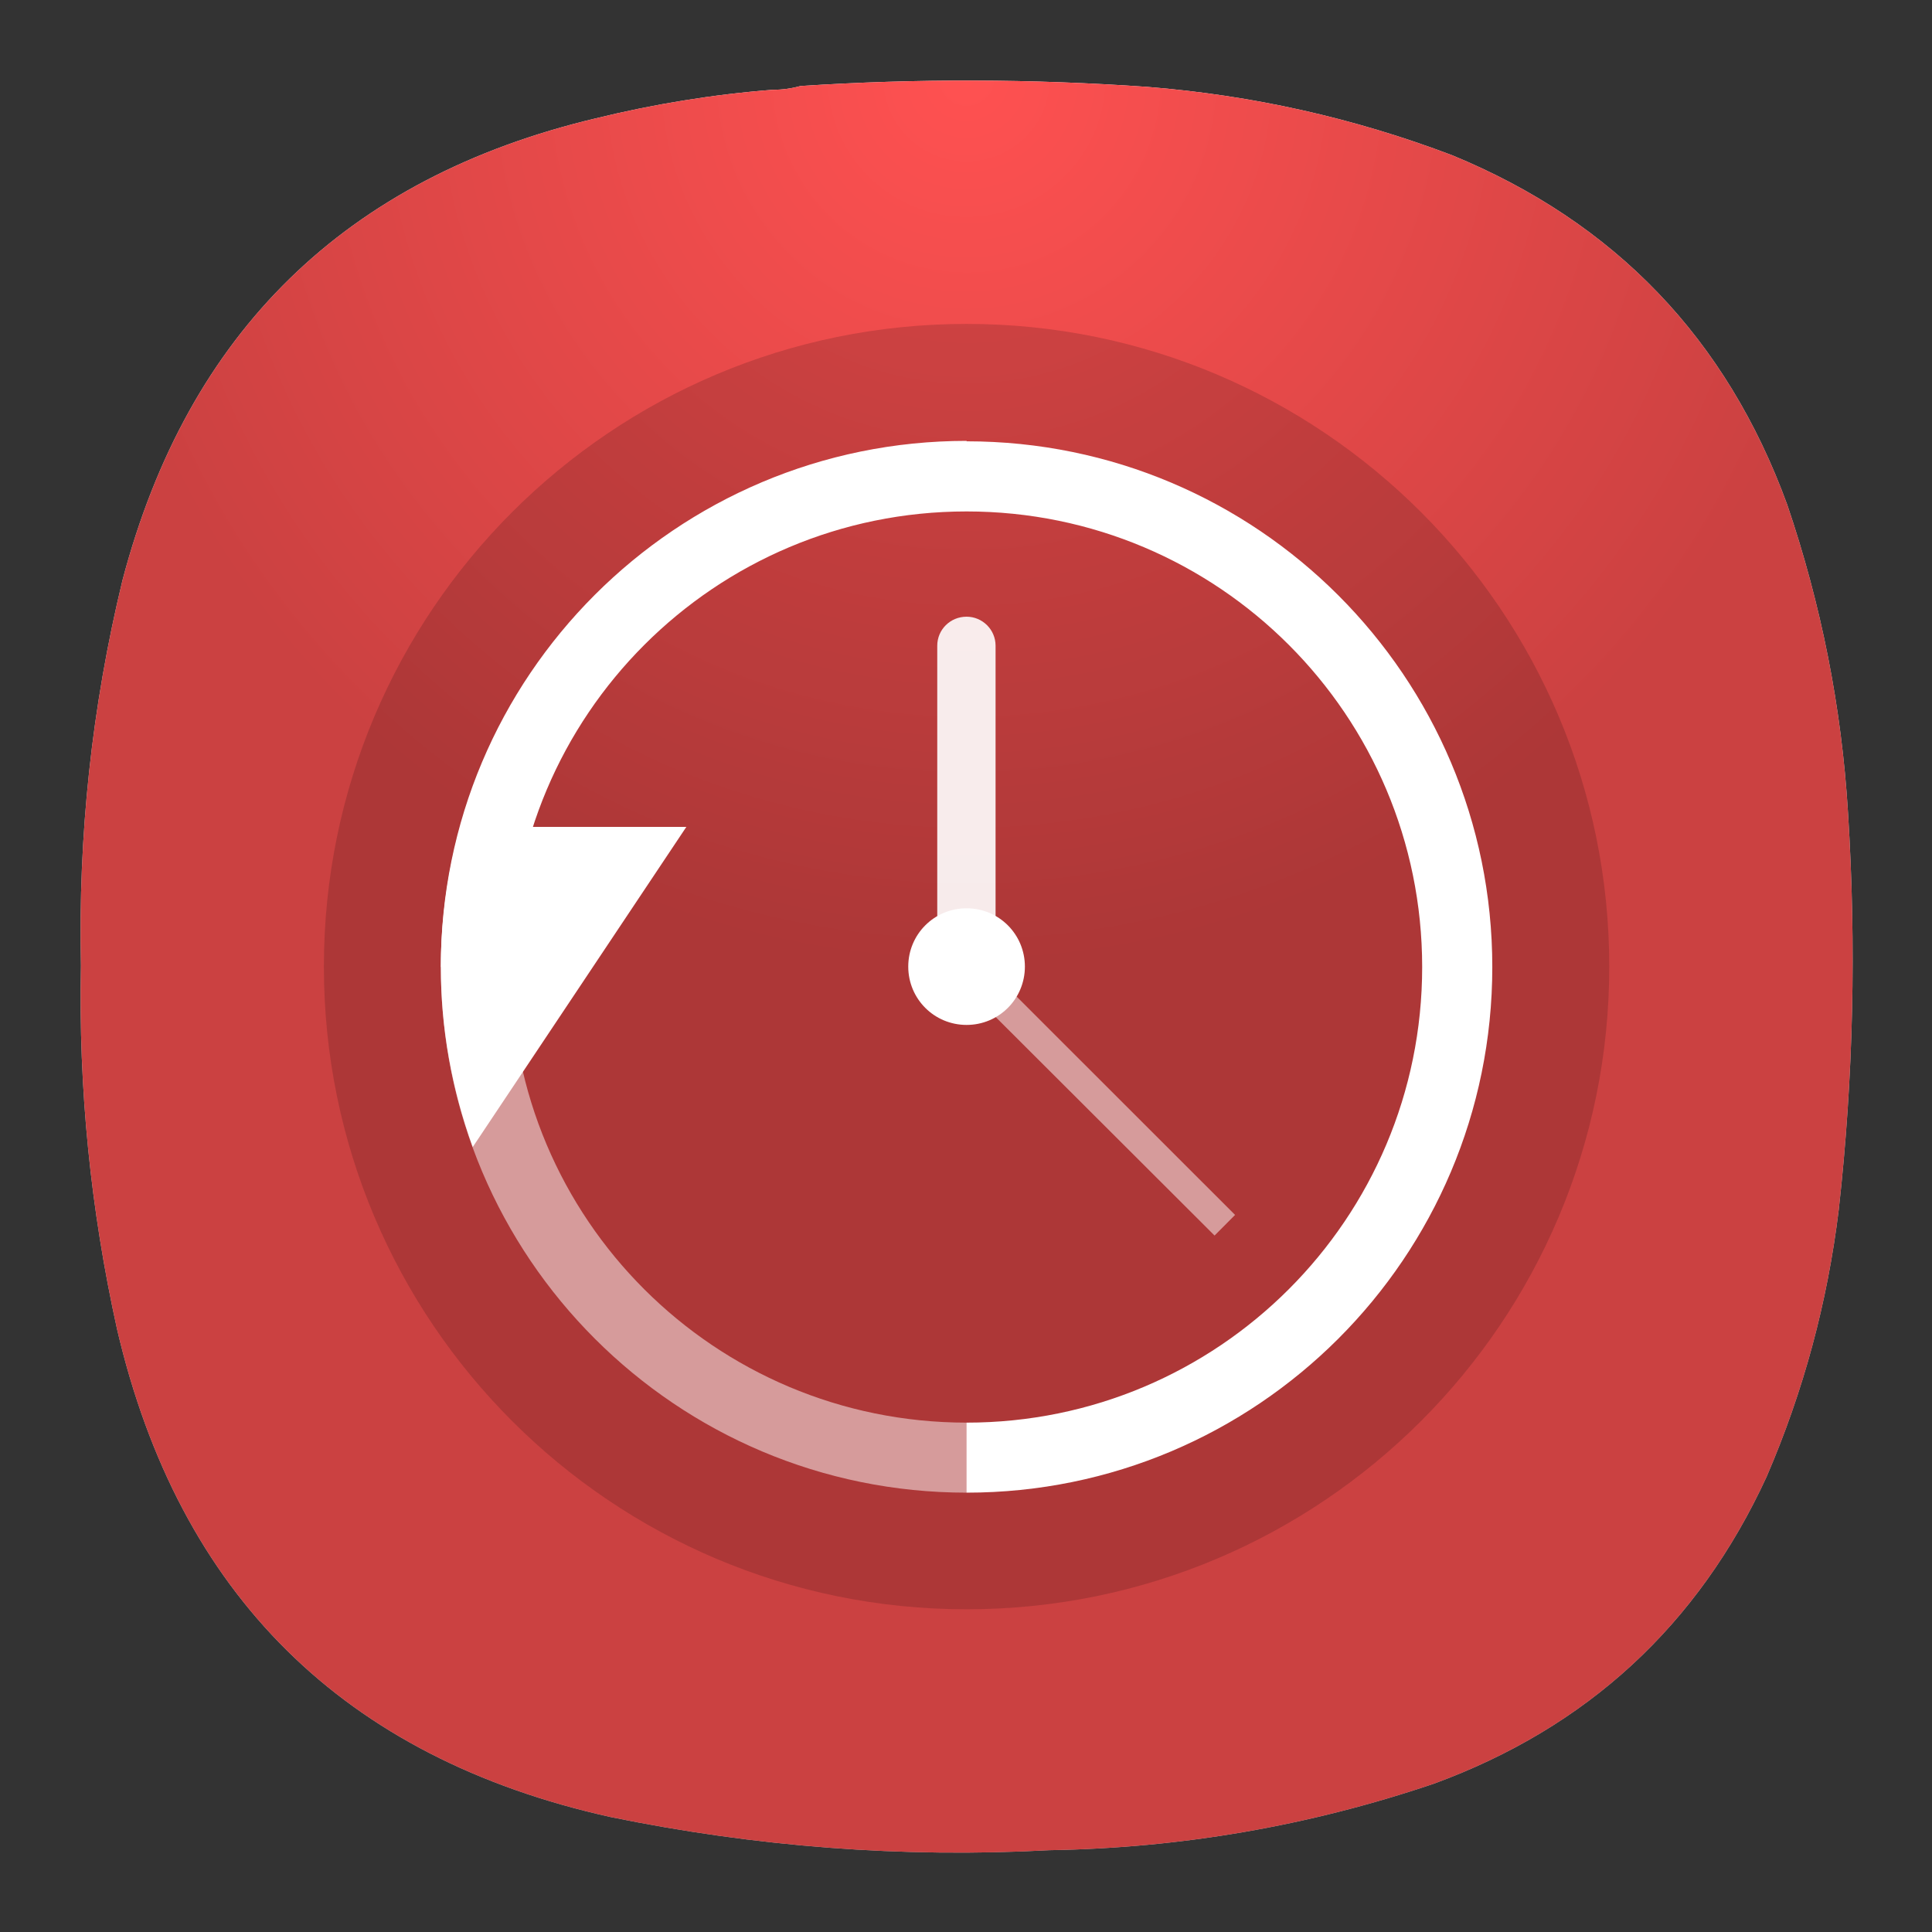 <?xml version="1.0" encoding="UTF-8" standalone="no"?>
<svg
   width="24"
   height="24"
   viewBox="0 0 6.35 6.35"
   version="1.1"
   id="svg38577"
   sodipodi:docname="timeshift.svg"
   xml:space="preserve"
   inkscape:version="1.2.2 (b0a8486541, 2022-12-01)"
   inkscape:export-filename="timeshift.pdf"
   inkscape:export-xdpi="96"
   inkscape:export-ydpi="96"
   xmlns:inkscape="http://www.inkscape.org/namespaces/inkscape"
   xmlns:sodipodi="http://sodipodi.sourceforge.net/DTD/sodipodi-0.dtd"
   xmlns="http://www.w3.org/2000/svg"
   xmlns:svg="http://www.w3.org/2000/svg"><rect x="0" y="0" width="6.35" height="6.35" fill="#333333" stroke="none"/><defs
     id="defs38581"><radialGradient
       id="paint0_radial_2_194"
       cx="0"
       cy="0"
       r="1"
       gradientUnits="userSpaceOnUse"
       gradientTransform="matrix(0,5.821,-5.821,0,3.175,0.265)"><stop
         stop-color="white"
         id="stop38706" /><stop
         offset="1"
         stop-color="#BEBEBE"
         id="stop38708" /></radialGradient><radialGradient
       id="paint1_radial_2_194"
       cx="0"
       cy="0"
       r="1"
       gradientUnits="userSpaceOnUse"
       gradientTransform="matrix(0,2.91,-2.91,0,3.175,0.265)"><stop
         stop-color="#C50110"
         id="stop38711"
         offset="0"
         style="stop-color:#ff5151;stop-opacity:1;" /><stop
         offset="1"
         stop-color="#7B0619"
         id="stop38713"
         style="stop-color:#cb4141;stop-opacity:1;" /></radialGradient><radialGradient
       id="paint2_radial_2_194"
       cx="0"
       cy="0"
       r="1"
       gradientUnits="userSpaceOnUse"
       gradientTransform="matrix(0,23.335,-21.777,0,-21.92,-0.043)"><stop
         stop-color="#6DD4FF"
         id="stop38716" /><stop
         offset="1"
         stop-color="#0076D4"
         id="stop38718" /></radialGradient><radialGradient
       fx="0"
       fy="0"
       cx="0"
       cy="0"
       r="1"
       gradientUnits="userSpaceOnUse"
       gradientTransform="matrix(0,16.5,-16.5,0,9,0.75)"
       spreadMethod="pad"
       id="radialGradient41211"><stop
         style="stop-opacity:1;stop-color:#ffffff"
         offset="0"
         id="stop41207" /><stop
         style="stop-opacity:1;stop-color:#bebebe"
         offset="1"
         id="stop41209" /></radialGradient><radialGradient
       fx="0"
       fy="0"
       cx="0"
       cy="0"
       r="1"
       gradientUnits="userSpaceOnUse"
       gradientTransform="matrix(0,8.25,-8.25,0,9,0.75)"
       spreadMethod="pad"
       id="radialGradient41229"><stop
         style="stop-opacity:1;stop-color:#ff5151"
         offset="0"
         id="stop41225" /><stop
         style="stop-opacity:1;stop-color:#cb4141"
         offset="1"
         id="stop41227" /></radialGradient><clipPath
       clipPathUnits="userSpaceOnUse"
       id="clipPath41239"><path
         d="M 0,0 H 49 V 49 H 0 Z"
         id="path41237" /></clipPath><clipPath
       clipPathUnits="userSpaceOnUse"
       id="clipPath41255"><path
         d="M 0,0 H 49 V 49 H 0 Z"
         id="path41253" /></clipPath><clipPath
       clipPathUnits="userSpaceOnUse"
       id="clipPath41275"><path
         d="M 0,0 H 49 V 49 H 0 Z"
         id="path41273" /></clipPath><clipPath
       clipPathUnits="userSpaceOnUse"
       id="clipPath41291"><path
         d="M 0,0 H 49 V 49 H 0 Z"
         id="path41289" /></clipPath><radialGradient
       fx="0"
       fy="0"
       cx="0"
       cy="0"
       r="1"
       gradientUnits="userSpaceOnUse"
       gradientTransform="matrix(0,16.5,-16.5,0,9,0.75)"
       spreadMethod="pad"
       id="radialGradient41211-7"><stop
         style="stop-opacity:1;stop-color:#ffffff"
         offset="0"
         id="stop41207-8" /><stop
         style="stop-opacity:1;stop-color:#bebebe"
         offset="1"
         id="stop41209-4" /></radialGradient><radialGradient
       fx="0"
       fy="0"
       cx="0"
       cy="0"
       r="1"
       gradientUnits="userSpaceOnUse"
       gradientTransform="matrix(0,8.25,-8.25,0,9,0.75)"
       spreadMethod="pad"
       id="radialGradient41229-5"><stop
         style="stop-opacity:1;stop-color:#ff5151"
         offset="0"
         id="stop41225-0" /><stop
         style="stop-opacity:1;stop-color:#cb4141"
         offset="1"
         id="stop41227-3" /></radialGradient><clipPath
       clipPathUnits="userSpaceOnUse"
       id="clipPath41239-6"><path
         d="M 0,0 H 49 V 49 H 0 Z"
         id="path41237-1" /></clipPath><clipPath
       clipPathUnits="userSpaceOnUse"
       id="clipPath41255-0"><path
         d="M 0,0 H 49 V 49 H 0 Z"
         id="path41253-6" /></clipPath><clipPath
       clipPathUnits="userSpaceOnUse"
       id="clipPath41275-3"><path
         d="M 0,0 H 49 V 49 H 0 Z"
         id="path41273-2" /></clipPath><clipPath
       clipPathUnits="userSpaceOnUse"
       id="clipPath41291-0"><path
         d="M 0,0 H 49 V 49 H 0 Z"
         id="path41289-6" /></clipPath></defs><sodipodi:namedview
     id="namedview38579"
     pagecolor="#ffffff"
     bordercolor="#000000"
     borderopacity="0.25"
     inkscape:showpageshadow="2"
     inkscape:pageopacity="0.0"
     inkscape:pagecheckerboard="0"
     inkscape:deskcolor="#d1d1d1"
     showgrid="false"
     inkscape:zoom="6.828125"
     inkscape:cx="-16.329519"
     inkscape:cy="40.494279"
     inkscape:window-width="2560"
     inkscape:window-height="1000"
     inkscape:window-x="1680"
     inkscape:window-y="0"
     inkscape:window-maximized="1"
     inkscape:current-layer="svg38577" /><g
     id="g41195"
     transform="matrix(0.353,0,0,0.353,-1.1961624e-4,-9.2306512e-6)"><g
       id="g41197"><g
         id="g41199"><g
           id="g41205"><path
             d="m 7.195,0.836 c 0.09,0 0.176,-0.012 0.258,-0.035 1.078,-0.071 2.156,-0.067 3.231,0.008 0.976,0.078 1.921,0.289 2.836,0.636 1.519,0.625 2.558,1.711 3.121,3.254 0.316,0.93 0.507,1.887 0.566,2.867 0.078,1.235 0.051,2.465 -0.086,3.696 -0.105,0.863 -0.328,1.691 -0.672,2.488 -0.637,1.383 -1.672,2.336 -3.101,2.859 C 12.191,17 11,17.207 9.773,17.227 8.398,17.301 7.035,17.195 5.684,16.918 3.203,16.367 1.668,14.852 1.09,12.375 0.844,11.262 0.73,10.133 0.754,8.992 0.727,7.781 0.855,6.582 1.141,5.402 1.75,3.09 3.219,1.656 5.547,1.102 6.09,0.969 6.641,0.879 7.195,0.836 Z"
             style="fill:url(#radialGradient41211-7);fill-rule:evenodd;stroke:none"
             id="path41213" /></g></g></g><g
       id="g41215"><g
         id="g41217"><g
           id="g41223"><path
             d="m 7.195,0.836 c 0.09,0 0.176,-0.012 0.258,-0.035 1.078,-0.071 2.156,-0.067 3.231,0.008 0.976,0.078 1.921,0.289 2.836,0.636 1.519,0.625 2.558,1.711 3.121,3.254 0.316,0.93 0.507,1.887 0.566,2.867 0.078,1.235 0.051,2.465 -0.086,3.696 -0.105,0.863 -0.328,1.691 -0.672,2.488 -0.637,1.383 -1.672,2.336 -3.101,2.859 C 12.191,17 11,17.207 9.773,17.227 8.398,17.301 7.035,17.195 5.684,16.918 3.203,16.367 1.668,14.852 1.09,12.375 0.844,11.262 0.73,10.133 0.754,8.992 0.727,7.781 0.855,6.582 1.141,5.402 1.75,3.09 3.219,1.656 5.547,1.102 6.09,0.969 6.641,0.879 7.195,0.836 Z"
             style="fill:url(#radialGradient41229-5);fill-rule:evenodd;stroke:none"
             id="path41231" /></g></g></g><g
       id="g41233"><g
         id="g41235" /><g
         id="g41247"><g
           clip-path="url(#clipPath41239-6)"
           opacity="0.15"
           id="g41245"><g
             id="g41243"><path
               d="m 14.984,9 c 0,3.305 -2.679,5.984 -5.984,5.984 C 5.695,14.984 3.016,12.305 3.016,9 3.016,5.695 5.695,3.016 9,3.016 c 3.305,0 5.984,2.679 5.984,5.984 z"
               style="fill:#000000;fill-opacity:1;fill-rule:nonzero;stroke:none"
               id="path41241" /></g></g></g></g><g
       id="g41249"><g
         id="g41251" /><g
         id="g41263"><g
           clip-path="url(#clipPath41255-0)"
           opacity="0.5"
           id="g41261"><g
             id="g41259"><path
               d="m 4.105,9.004 c 0,2.703 2.192,4.894 4.895,4.894 0.164,-0.203 0.164,-0.421 0,-0.652 -2.344,0 -4.246,-1.898 -4.242,-4.242 z"
               style="fill:#ffffff;fill-opacity:1;fill-rule:nonzero;stroke:none"
               id="path41257" /></g></g></g></g><path
       d="m 9,4.105 c -2.703,0 -4.898,2.192 -4.895,4.899 H 4.758 C 4.758,6.66 6.656,4.762 9,4.762 c 2.344,0 4.242,1.898 4.242,4.242 0,2.344 -1.898,4.242 -4.242,4.242 v 0.652 c 2.703,0 4.895,-2.191 4.895,-4.894 C 13.895,6.301 11.703,4.109 9,4.109"
       style="fill:#ffffff;fill-opacity:1;fill-rule:nonzero;stroke:none"
       id="path41265" /><path
       d="m 4.285,7.699 c -0.117,0.422 -0.18,0.863 -0.18,1.305 0,0.57 0.102,1.137 0.297,1.676 L 6.391,7.699 H 4.285"
       style="fill:#ffffff;fill-opacity:1;fill-rule:nonzero;stroke:none"
       id="path41267" /><g
       id="g41269"><g
         id="g41271" /><g
         id="g41283"><g
           clip-path="url(#clipPath41275-3)"
           opacity="0.9"
           id="g41281"><g
             id="g41279"><path
               d="m 9,5.742 c 0.148,0 0.27,0.121 0.27,0.27 V 8.734 C 9.27,8.883 9.148,9.004 9,9.004 8.848,9.004 8.727,8.883 8.727,8.734 V 6.012 C 8.727,5.863 8.848,5.742 9,5.742 Z"
               style="fill:#ffffff;fill-opacity:1;fill-rule:nonzero;stroke:none"
               id="path41277" /></g></g></g></g><g
       id="g41285"><g
         id="g41287" /><g
         id="g41299"><g
           clip-path="url(#clipPath41291-0)"
           opacity="0.5"
           id="g41297"><g
             id="g41295"><path
               d="M 11.309,11.504 11.5,11.312 9.191,9.004 9,9.199 Z"
               style="fill:#ffffff;fill-opacity:1;fill-rule:nonzero;stroke:none"
               id="path41293" /></g></g></g></g><path
       d="M 9.543,9 C 9.543,9.301 9.301,9.543 9,9.543 8.699,9.543 8.457,9.301 8.457,9 8.457,8.699 8.699,8.457 9,8.457 9.301,8.457 9.543,8.699 9.543,9 Z"
       style="fill:#ffffff;fill-opacity:1;fill-rule:nonzero;stroke:none"
       id="path41301" /></g></svg>
